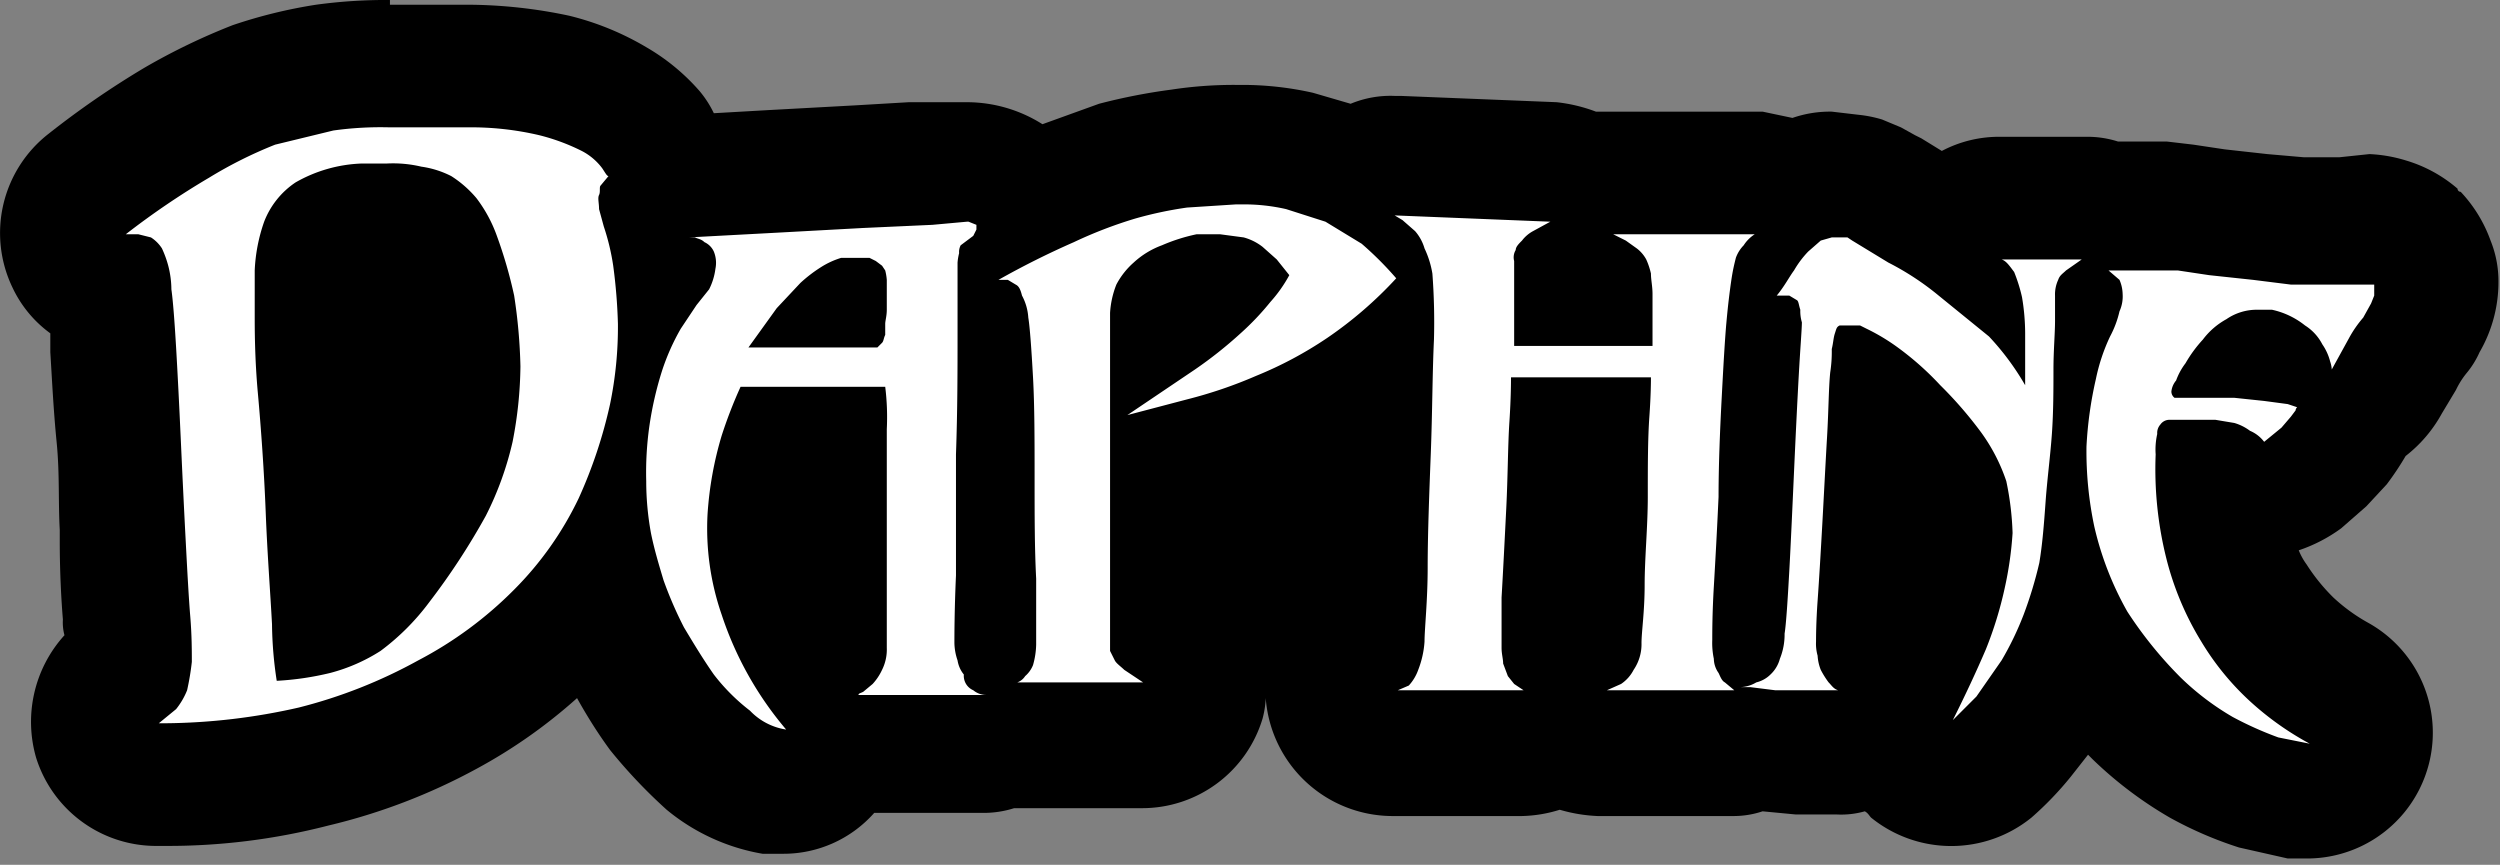<svg id="Original" xmlns="http://www.w3.org/2000/svg" width="159" height="55" viewBox="0 0 159 55">
  <rect x="0" y="0" width="159" height="55" fill="#808080" stroke="none"/>
  <g id="Daphne">
    <path d="M137.3,68a32.8,32.8,0,0,0-4.7.3,31.6,31.6,0,0,0-5.3,1.3,40.7,40.7,0,0,0-5.6,2.7,56.3,56.3,0,0,0-6.1,4.2,8,8,0,0,0-2.3,9.8,7.6,7.6,0,0,0,2.4,2.9v1.2c.1,1.6.2,3.7.4,5.7s.1,3.8.2,5.6v.7c0,2,.1,3.8.2,5a3.1,3.1,0,0,0,.1,1,8.2,8.2,0,0,0-1.8,7.8,8,8,0,0,0,7.5,5.6h.6a40.8,40.8,0,0,0,10.5-1.3,38.1,38.1,0,0,0,9.4-3.6,33.3,33.3,0,0,0,6.4-4.5q1,1.8,2.1,3.3a33.2,33.2,0,0,0,3.6,3.8,13,13,0,0,0,6.1,2.8h1.3a7.7,7.7,0,0,0,5.8-2.6h6.9a6.4,6.4,0,0,0,2-.3h8.1a8,8,0,0,0,7.7-5.7,5.9,5.9,0,0,0,.2-1.3,8.1,8.1,0,0,0,8,7.5h8.3a8.6,8.6,0,0,0,2.4-.4,10,10,0,0,0,2.4.4h8.6a5.8,5.8,0,0,0,1.9-.3l2.1.2h2.6a5.5,5.5,0,0,0,1.8-.2c.2.1.3.3.4.4a8.1,8.1,0,0,0,10.2,0,20.9,20.9,0,0,0,2.5-2.6l1.1-1.4.3.3a25.2,25.2,0,0,0,4.9,3.7,24.4,24.4,0,0,0,4.4,1.9l3.1.7h1.3a8,8,0,0,0,3.8-15,11.2,11.2,0,0,1-2.2-1.6,12,12,0,0,1-1.7-2.1,4.1,4.1,0,0,1-.5-.9,9.9,9.9,0,0,0,2.7-1.4l1.6-1.4,1.3-1.4a18.8,18.8,0,0,0,1.2-1.8h0a8.7,8.7,0,0,0,2.3-2.7l.9-1.5a5.2,5.2,0,0,1,.7-1.1h0a5.7,5.7,0,0,0,.8-1.3,8.9,8.9,0,0,0,1.2-4.7h0a6.9,6.9,0,0,0-.5-2.4h0a8.9,8.9,0,0,0-1.9-3.1.2.2,0,0,1-.2-.2,8.9,8.9,0,0,0-3.3-1.8h0a9.3,9.3,0,0,0-2.3-.4l-1.9.2h-.8L259,78l-2.3-.2-2.7-.3-2-.3-1.7-.2h-3.1a6.4,6.4,0,0,0-2-.3h-5.5a7.8,7.8,0,0,0-3.7.9l-1.3-.8-.4-.2-.9-.5-1.2-.5h0a8,8,0,0,0-1.5-.3l-1.7-.2a7.3,7.3,0,0,0-2.5.4l-1.9-.4H214a10.2,10.2,0,0,0-2.5-.6l-9.9-.4h-.4a6.6,6.6,0,0,0-2.8.5l-2.4-.7a20.4,20.4,0,0,0-4.4-.5h-.5a26.3,26.3,0,0,0-4.1.3,37.3,37.3,0,0,0-4.6.9l-3.6,1.3a9,9,0,0,0-4.8-1.4h-3.7l-3.4.2-5.5.3-3.5.2a6.7,6.7,0,0,0-.9-1.4,13.4,13.4,0,0,0-3.4-2.8,18,18,0,0,0-4.9-2,31.4,31.4,0,0,0-6.4-.7h-5Z" transform="translate(-112.5 -68)"/>
    <path d="M150.9,82.4l-.3-1.1c0-.4-.1-.7,0-.9s0-.5.1-.6l.5-.6c-.1,0-.2-.2-.4-.5a3.8,3.8,0,0,0-1.3-1.1,13,13,0,0,0-2.7-1,18.9,18.9,0,0,0-4.6-.5h-4.9a21.7,21.7,0,0,0-3.6.2l-3.7.9a27.4,27.4,0,0,0-4.2,2.1,50.1,50.1,0,0,0-5.3,3.6h.8l.8.2a2.3,2.3,0,0,1,.7.7,6.6,6.6,0,0,1,.4,1.1,6.1,6.1,0,0,1,.2,1.5c.1.7.2,2,.3,3.7s.2,3.7.3,5.9.2,4.3.3,6.2.2,3.8.3,5,.1,2.2.1,2.9a16.4,16.4,0,0,1-.3,1.8,4.7,4.7,0,0,1-.7,1.2l-1.1.9h.4a39.5,39.5,0,0,0,8.5-1,31.7,31.7,0,0,0,7.6-3,24.7,24.7,0,0,0,6.1-4.5,21.1,21.1,0,0,0,4.1-5.8,30.1,30.1,0,0,0,2-6,24.3,24.3,0,0,0,.5-5.1,34.6,34.6,0,0,0-.3-3.7A14.6,14.6,0,0,0,150.9,82.4Zm-5.8,13.7a20.4,20.4,0,0,1-1.7,4.7,43.9,43.9,0,0,1-3.6,5.5,15,15,0,0,1-3.1,3.1,11.2,11.2,0,0,1-3.2,1.4,18.6,18.6,0,0,1-3.4.5,25.1,25.1,0,0,1-.3-3.6c-.1-1.9-.3-4.5-.4-7.1s-.3-5.4-.5-7.6-.2-4.1-.2-4.9V85.2a10.7,10.7,0,0,1,.6-3.1,5.3,5.3,0,0,1,2-2.5,9.1,9.1,0,0,1,4.2-1.2h1.6a7.8,7.8,0,0,1,2.2.2,6,6,0,0,1,1.9.6,7,7,0,0,1,1.6,1.4,8.9,8.9,0,0,1,1.3,2.4,29,29,0,0,1,1.1,3.8,34.2,34.2,0,0,1,.4,4.5A26.1,26.1,0,0,1,145.1,96.1Zm118.4-10h-5.3l-2.4-.3-2.8-.3-2-.3h-4.4l.7.6a2.4,2.4,0,0,1,.2.9,2.3,2.3,0,0,1-.2,1.1,6.4,6.4,0,0,1-.6,1.6,11.9,11.9,0,0,0-.9,2.7,24.7,24.7,0,0,0-.6,4.3,23.2,23.2,0,0,0,.5,5.1,20.1,20.1,0,0,0,2.1,5.4,25.7,25.7,0,0,0,3.4,4.2,16.9,16.9,0,0,0,3.3,2.5,22.1,22.1,0,0,0,2.9,1.3l2,.4a18.9,18.9,0,0,1-3.8-2.7,17.1,17.1,0,0,1-3.1-3.8,18.9,18.9,0,0,1-2.2-5.2,23.4,23.4,0,0,1-.7-6.7,4.5,4.5,0,0,1,.1-1.3.8.8,0,0,1,.2-.6.7.7,0,0,1,.6-.3h2.9l1.2.2a3.1,3.1,0,0,1,1,.5,2.2,2.2,0,0,1,.9.7l1.1-.9.6-.7.3-.4a.3.3,0,0,1,.1-.2l-.6-.2-1.5-.2-1.9-.2h-3.8a.5.5,0,0,1-.2-.4,1.3,1.3,0,0,1,.3-.7,4.1,4.1,0,0,1,.6-1.1,8.3,8.3,0,0,1,1.1-1.5,4.7,4.7,0,0,1,1.5-1.3,3.4,3.4,0,0,1,2-.6h.9a5.1,5.1,0,0,1,2.1,1,3.1,3.1,0,0,1,1.1,1.2,3.4,3.4,0,0,1,.5,1.1,1.8,1.8,0,0,1,.1.5l1.1-2a7.3,7.3,0,0,1,.9-1.3l.5-.9.2-.5Zm-89.7,24.8a1.9,1.9,0,0,1-.4-.9,3.6,3.6,0,0,1-.2-1.1c0-.4,0-2.1.1-4.3V96.9c.1-2.8.1-5.5.1-7.7V84.7a3.5,3.5,0,0,1,.1-.6.9.9,0,0,1,.1-.5l.4-.3.4-.3.2-.4v-.3l-.5-.2h-.1l-2.2.2-4.4.2-5.5.3-5.6.3h.4c.2.1.4.1.6.3a1.2,1.2,0,0,1,.6.6,1.9,1.9,0,0,1,.1,1.1,4,4,0,0,1-.4,1.3l-.8,1-1,1.5a14.2,14.2,0,0,0-1.2,2.7,22.1,22.1,0,0,0-.8,3.5,21.1,21.1,0,0,0-.2,3.5,18.4,18.4,0,0,0,.3,3.3c.2,1,.5,2,.8,3a24.8,24.8,0,0,0,1.3,3c.6,1,1.2,2,1.9,3a12.5,12.5,0,0,0,2.3,2.3,4,4,0,0,0,2.3,1.2,21.8,21.8,0,0,1-4.1-7.3,16.8,16.8,0,0,1-.9-6.4,22.4,22.4,0,0,1,.9-5,29.3,29.3,0,0,1,1.2-3.1h9.2a15.7,15.7,0,0,1,.1,2.7v13.9a2.9,2.9,0,0,1-.3,1.4,3.5,3.5,0,0,1-.6.9l-.6.5c-.2.1-.3.1-.3.2h8.1a1.3,1.3,0,0,1-.8-.3A1,1,0,0,1,173.8,110.9Zm-4.9-24.1v.9c0,.4-.1.7-.1.9v.7c-.1.2-.1.4-.2.5l-.3.3h-8.2l1.8-2.5,1.5-1.6a9.1,9.1,0,0,1,1.3-1,5.2,5.2,0,0,1,1.3-.6h1.8l.4.2.4.3.2.3a3.5,3.5,0,0,1,.1.6Zm75-2.3h-4.1c.3.1.5.4.8.8a10.3,10.3,0,0,1,.5,1.6,14,14,0,0,1,.2,2.3v3.3a16.6,16.6,0,0,0-2.3-3.1l-3.2-2.6a17.5,17.5,0,0,0-3.2-2.1l-2.3-1.4-.3-.2h-1l-.7.2-.8.7a6.2,6.2,0,0,0-.9,1.2c-.3.4-.6,1-1.1,1.6h.8l.5.3c.1.1.1.3.2.6a2.5,2.5,0,0,0,.1.8c0,.4-.1,1.6-.2,3.4s-.2,3.9-.3,6.1-.2,4.5-.3,6.3-.2,3.4-.3,4a4.1,4.1,0,0,1-.3,1.6,2.1,2.1,0,0,1-.6,1,1.9,1.9,0,0,1-.9.5,2.1,2.1,0,0,1-1.2.3h.8l1.6.2h4c-.3-.1-.4-.3-.6-.5a5.6,5.6,0,0,1-.5-.8,2.9,2.9,0,0,1-.2-.9,2.8,2.8,0,0,1-.1-.9c0-.2,0-1.2.1-2.6s.2-3.1.3-4.9.2-3.8.3-5.5.1-3.1.2-4.1a8.6,8.6,0,0,0,.1-1.5c.1-.4.1-.7.2-1s.1-.4.3-.5h1.3l.4.2a12.8,12.8,0,0,1,2,1.2,18.7,18.7,0,0,1,2.7,2.4,25.5,25.5,0,0,1,2.6,3,11.5,11.5,0,0,1,1.6,3.1,18.6,18.6,0,0,1,.4,3.3,22.7,22.7,0,0,1-.5,3.5,24.3,24.3,0,0,1-1.2,3.9q-.9,2.1-2.1,4.5l1.5-1.5,1.6-2.3a19.5,19.5,0,0,0,1.4-2.9,25.8,25.8,0,0,0,1-3.3c.2-1.2.3-2.5.4-3.9s.3-2.9.4-4.3.1-2.9.1-4.1.1-2.3.1-3.1V86.8a2.2,2.2,0,0,1,.2-1c.1-.3.3-.4.5-.6l1-.7h-1ZM221.8,99.6c0-2.1.1-4.4.2-6.3s.2-3.7.3-4.8.2-1.9.3-2.6.2-1.1.3-1.5a2.2,2.2,0,0,1,.5-.8,2.3,2.3,0,0,1,.7-.7h-9l.8.4.7.5a2.2,2.2,0,0,1,.6.7,4.6,4.6,0,0,1,.3.9c0,.4.1.8.1,1.3v3.3h-8.8V84.6a.9.9,0,0,1,.1-.7c0-.2.2-.4.4-.6a2.2,2.2,0,0,1,.7-.6l1.1-.6-9.9-.4.5.3.8.7a2.9,2.9,0,0,1,.6,1.1,6,6,0,0,1,.5,1.6,41.4,41.4,0,0,1,.1,4.2c-.1,2.1-.1,4.6-.2,7.2s-.2,5.2-.2,7.3-.2,3.9-.2,4.7a6,6,0,0,1-.4,1.8,2.9,2.9,0,0,1-.6,1l-.7.3h8l-.6-.4-.4-.5-.3-.8c0-.3-.1-.6-.1-1v-3.2c.1-1.7.2-3.7.3-5.7s.1-4,.2-5.5.1-2.6.1-2.8h8.9c0,.2,0,1.1-.1,2.5s-.1,3.2-.1,5.1-.2,3.9-.2,5.6-.2,3-.2,3.7a2.9,2.9,0,0,1-.5,1.7,2.4,2.4,0,0,1-.8.9l-.9.4h8.1l-.6-.5c-.2-.1-.3-.4-.4-.6a1.6,1.6,0,0,1-.3-.9,4.9,4.9,0,0,1-.1-1.2c0-.5,0-1.7.1-3.4S221.7,101.8,221.8,99.6ZM199.1,83.5l-2.3-1.4-2.5-.8a12,12,0,0,0-2.8-.3h-.4l-3.1.2a24.6,24.6,0,0,0-3.3.7,27.9,27.9,0,0,0-3.9,1.5,53.4,53.4,0,0,0-4.8,2.4h.6l.5.3c.2.1.3.3.4.7a3.4,3.4,0,0,1,.4,1.4c.1.6.2,2,.3,3.8s.1,4.1.1,6.4,0,4.5.1,6.4V109a5.1,5.1,0,0,1-.2,1.3,1.8,1.8,0,0,1-.5.7,1,1,0,0,1-.5.4h8l-1.2-.8c-.2-.2-.5-.4-.6-.6l-.3-.6V87.9a5.8,5.8,0,0,1,.4-1.8,4.9,4.9,0,0,1,1.1-1.4,5.4,5.4,0,0,1,1.8-1.1,11.4,11.4,0,0,1,2.2-.7h1.5l1.5.2a3.4,3.4,0,0,1,1.2.6l.9.8.8,1a8.8,8.8,0,0,1-1.2,1.7,17,17,0,0,1-1.9,2,26.7,26.7,0,0,1-2.9,2.3l-4.3,2.9,3.8-1a28.6,28.6,0,0,0,4.4-1.5,24.6,24.6,0,0,0,4.5-2.4,25.4,25.4,0,0,0,4.4-3.8A21.3,21.3,0,0,0,199.1,83.5Z" transform="translate(-112.5 -68)" style="fill: #fff"/>
  </g>
</svg>
